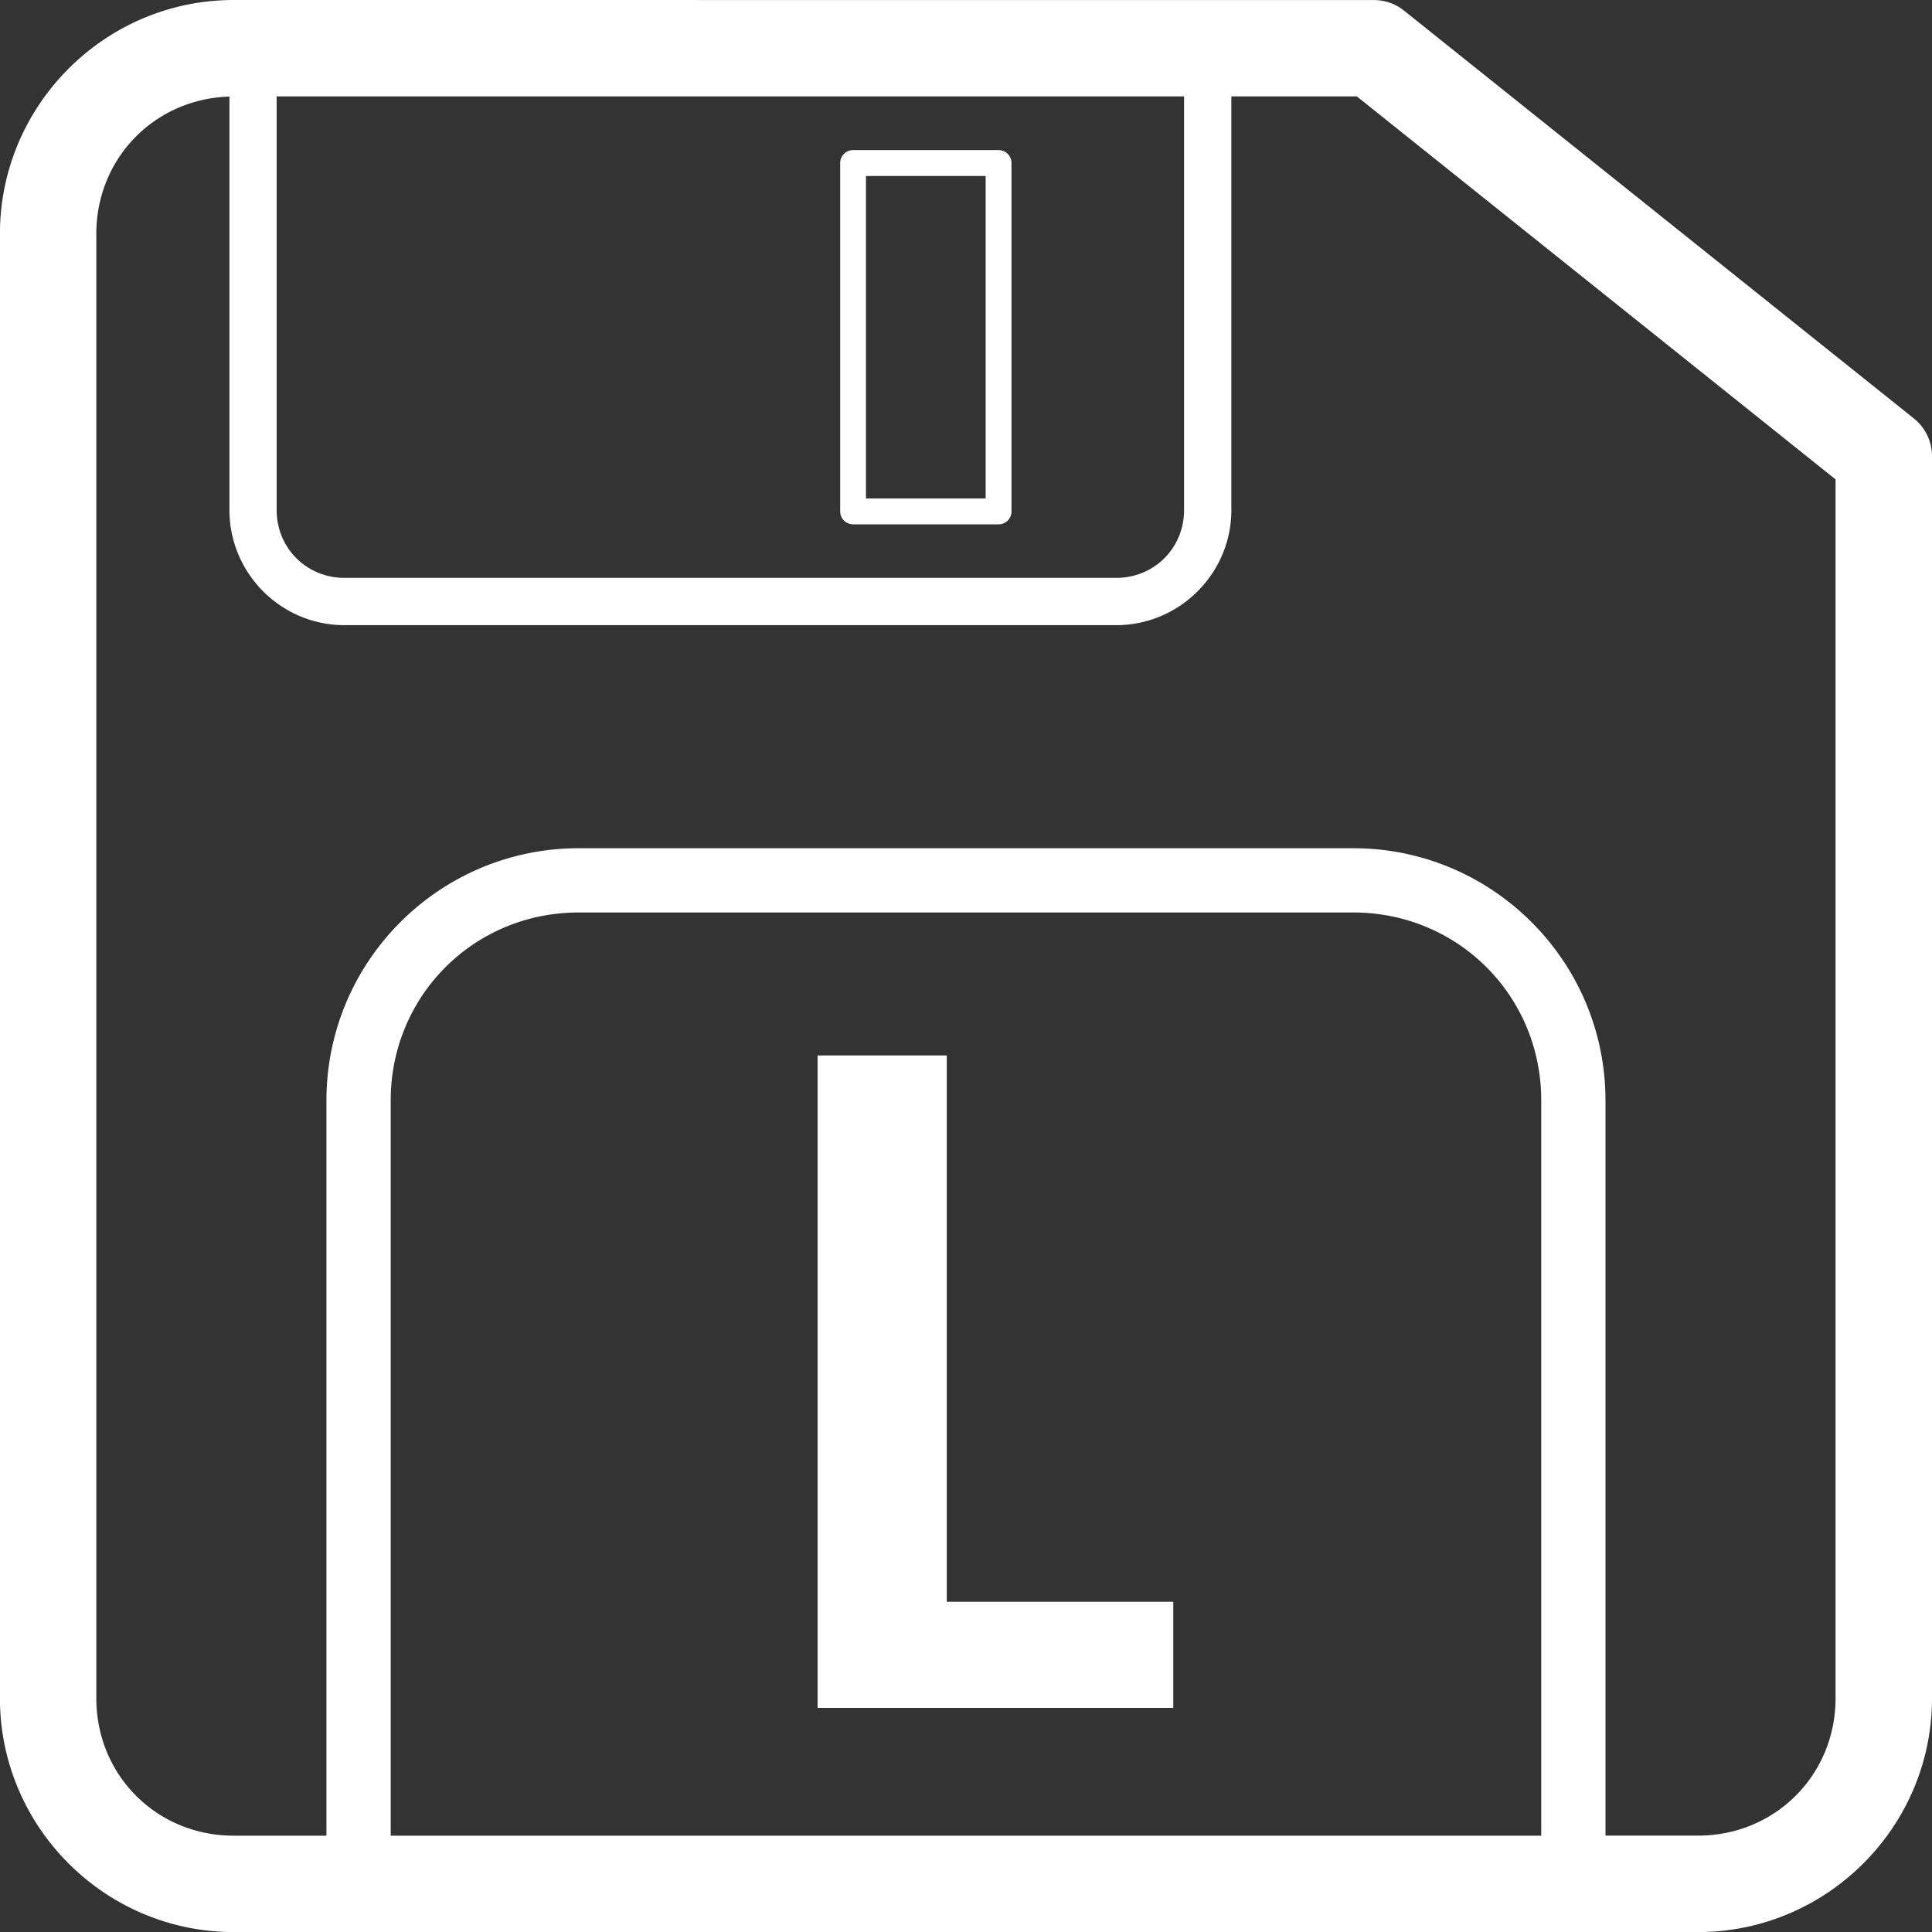 <?xml version="1.0" encoding="UTF-8" standalone="no"?>
<!-- Created with Inkscape (http://www.inkscape.org/) -->

<svg
   width="113.65"
   height="113.65"
   viewBox="0 0 30.07 30.07"
   version="1.1"
   id="svg1"
   inkscape:version="1.3.2 (091e20ef0f, 2023-11-25)"
   sodipodi:docname="load.svg"
   xmlns:inkscape="http://www.inkscape.org/namespaces/inkscape"
   xmlns:sodipodi="http://sodipodi.sourceforge.net/DTD/sodipodi-0.dtd"
   xmlns="http://www.w3.org/2000/svg"
   xmlns:svg="http://www.w3.org/2000/svg">
  <rect x="0" y="0" width="30.07" height="30.07" fill="#333333" stroke="none"/>
  <sodipodi:namedview
     id="namedview1"
     pagecolor="#505050"
     bordercolor="#eeeeee"
     borderopacity="1"
     inkscape:showpageshadow="0"
     inkscape:pageopacity="0"
     inkscape:pagecheckerboard="0"
     inkscape:deskcolor="#d1d1d1"
     inkscape:document-units="px"
     inkscape:zoom="1.9401788"
     inkscape:cx="47.676018"
     inkscape:cy="143.28576"
     inkscape:window-width="1920"
     inkscape:window-height="1048"
     inkscape:window-x="0"
     inkscape:window-y="0"
     inkscape:window-maximized="1"
     inkscape:current-layer="layer1"
     showgrid="false" />
  <defs
     id="defs1" />
  <g
     inkscape:label="Calque 1"
     inkscape:groupmode="layer"
     id="layer1"
     transform="translate(-1.899,-265.031)">
    <path
       id="rect1"
       style="color:#000000;fill:#ffffff;stroke-linecap:round;stroke-linejoin:round;-inkscape-stroke:none;paint-order:fill markers stroke"
       d="m 5.537,265.031 c -2.004,0 -3.639,1.637 -3.639,3.641 v 22.791 c 0,2.003 1.635,3.639 3.639,3.639 H 28.328 c 2.004,0 3.641,-1.635 3.641,-3.639 V 272.131 a 0.75,0.75 0 0 0 -0.281,-0.586 l -7.937,-6.349 a 0.75,0.75 0 0 0 -0.469,-0.164 z m 0.668,1.5 H 20.328 v 6.439 c 0,0.59 -0.464,1.055 -1.055,1.055 H 7.26 c -0.59,0 -1.055,-0.465 -1.055,-1.055 z m 14.859,0 h 1.953 l 7.451,5.961 v 18.97 c 3e-6,1.198 -0.943,2.139 -2.141,2.139 H 26.887 V 282.158 c 0,-2.166 -1.76,-3.925 -3.926,-3.925 H 10.906 c -2.166,0 -3.926,1.759 -3.926,3.925 v 11.444 H 5.537 c -1.198,0 -2.139,-0.94 -2.139,-2.139 V 268.672 c 0,-1.176 0.906,-2.103 2.072,-2.138 v 6.436 c 0,0.985 0.804,1.791 1.79,1.791 H 19.273 c 0.985,0 1.791,-0.806 1.791,-1.791 z m -5.886,0.836 a 0.201,0.201 0 0 0 -0.202,0.201 v 5.422 a 0.201,0.201 0 0 0 0.202,0.202 h 2.263 a 0.201,0.201 0 0 0 0.201,-0.202 v -5.422 a 0.201,0.201 0 0 0 -0.201,-0.201 z m 0.199,0.403 h 1.863 v 5.019 h -1.863 z m -4.471,11.463 h 12.055 c 1.629,0 2.926,1.296 2.926,2.925 v 11.444 H 7.98 V 282.158 c 0,-1.629 1.297,-2.925 2.926,-2.925 z m 3.718,2.225 v 10.155 h 5.536 v -1.652 H 16.635 v -8.503 z" />
  </g>
</svg>

